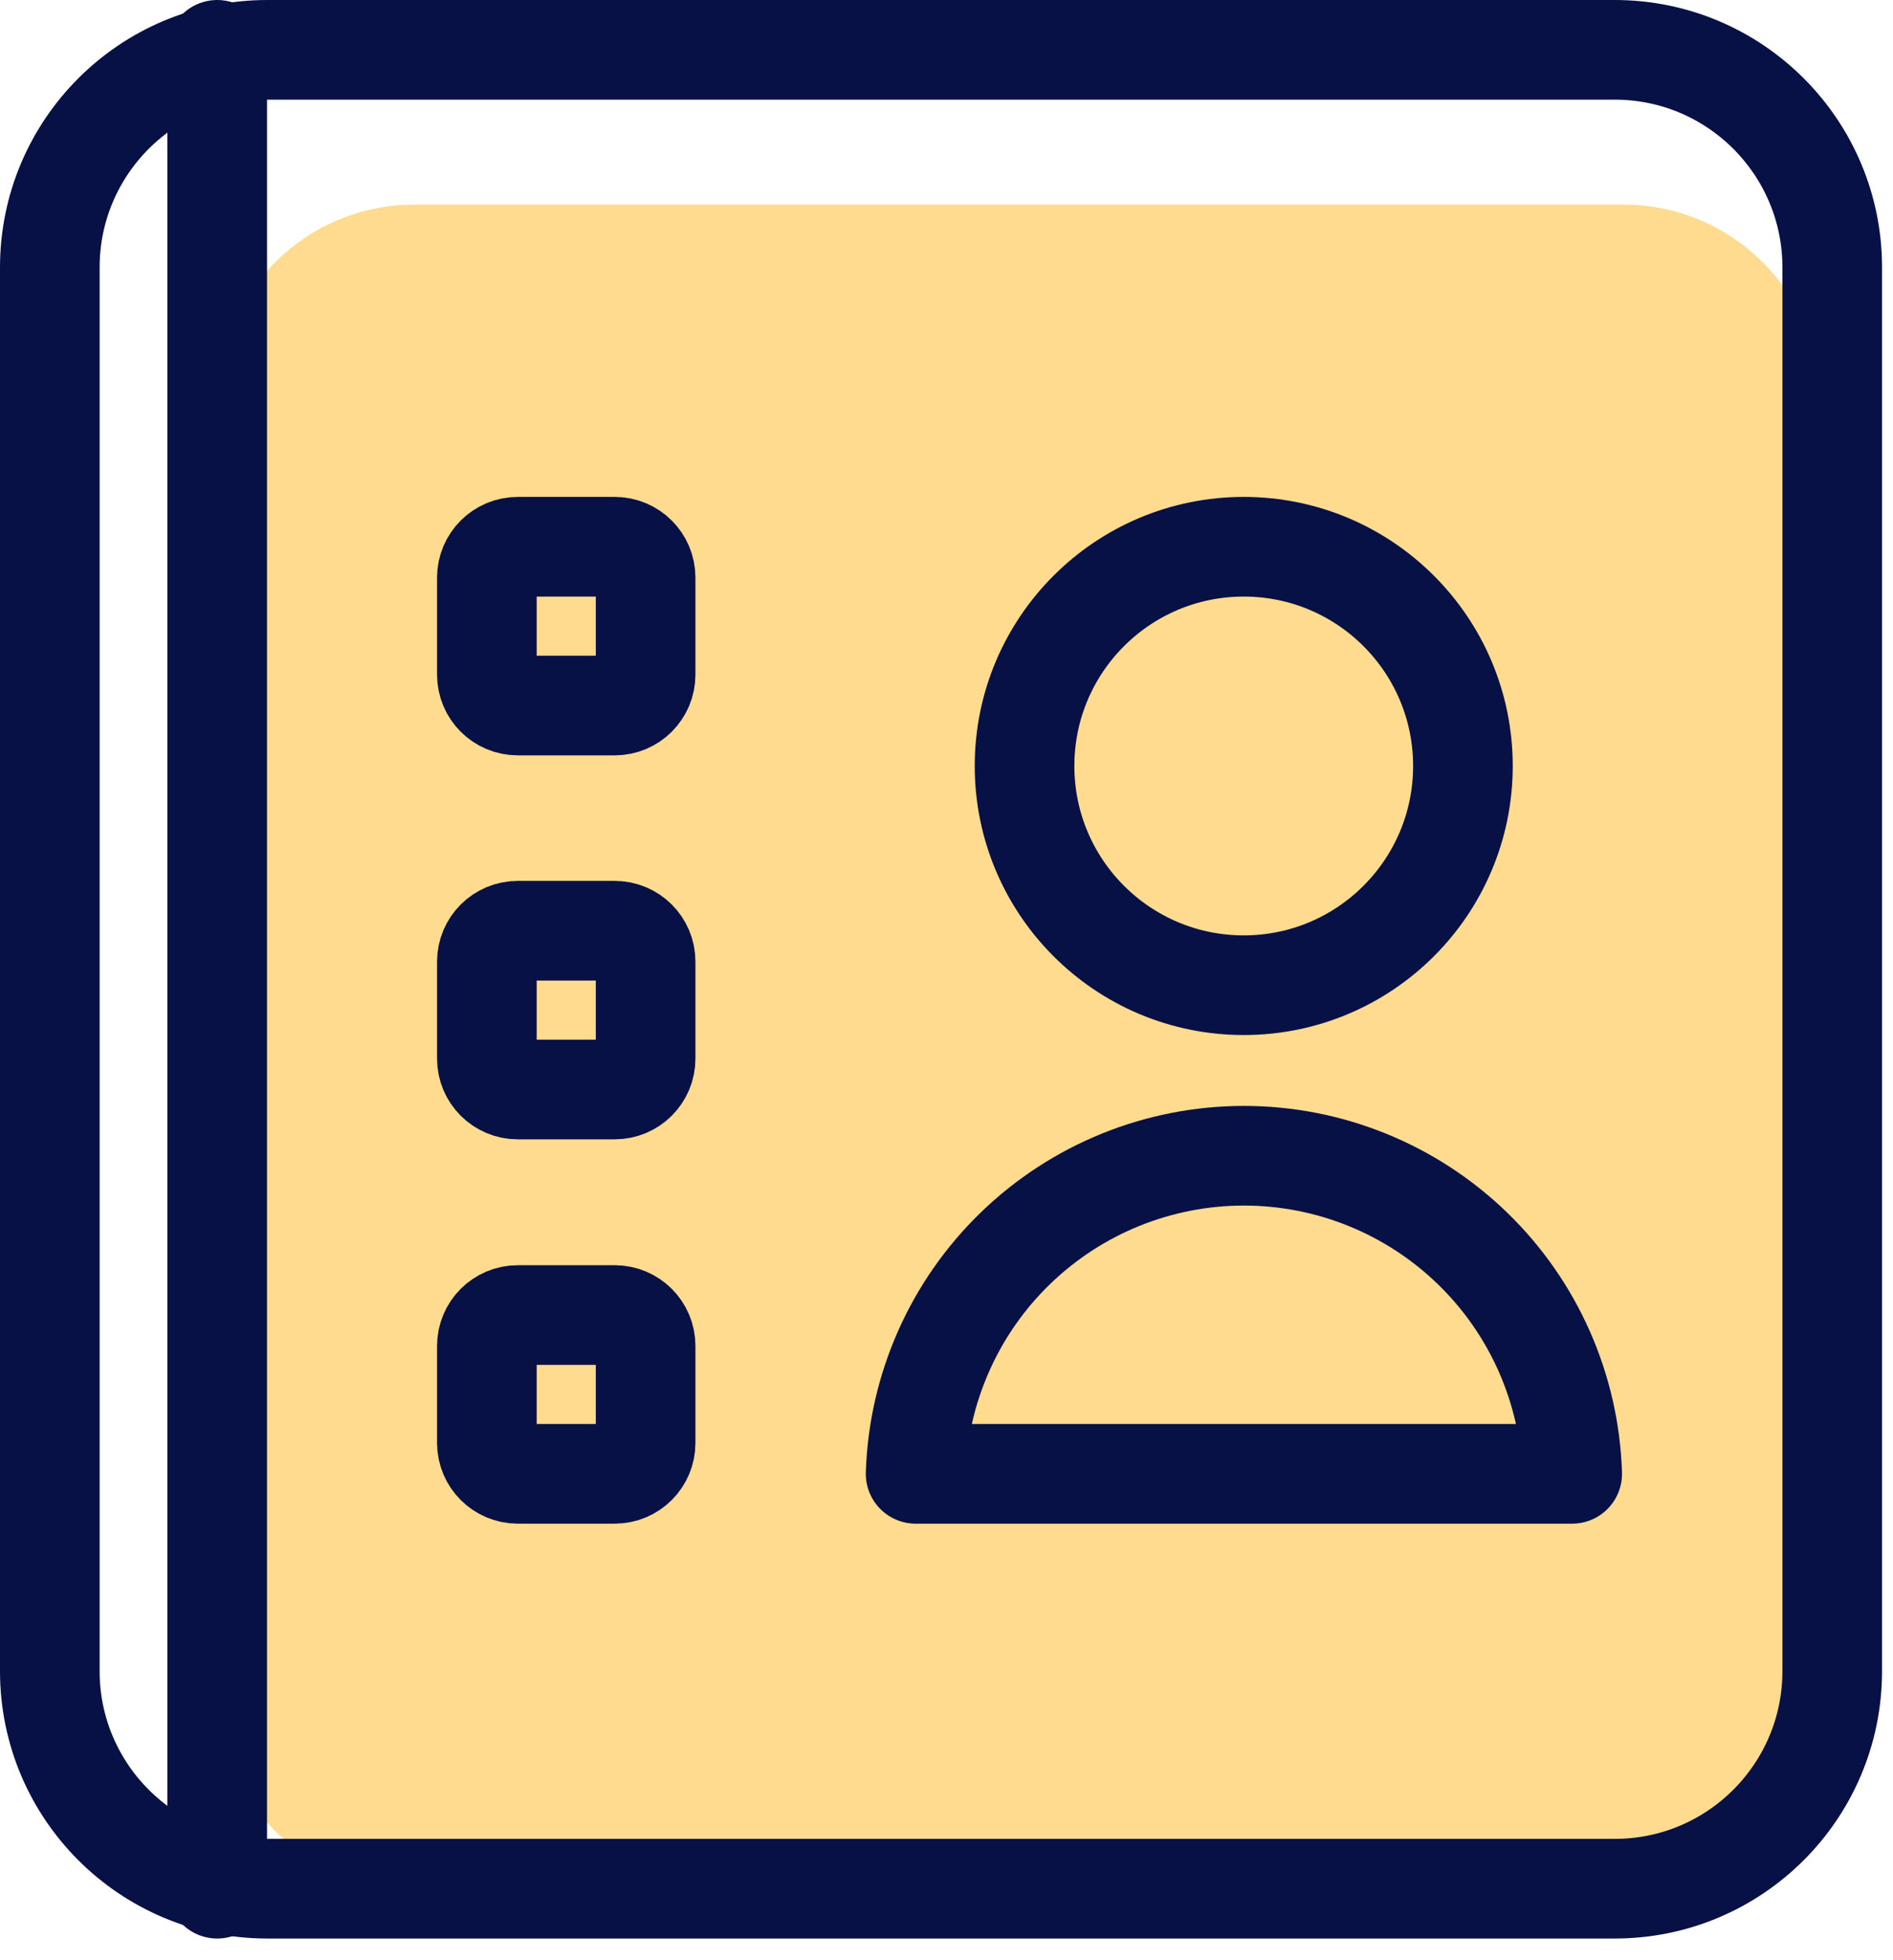<svg width="57" height="59" viewBox="0 0 57 59" fill="none" xmlns="http://www.w3.org/2000/svg">
<g clip-path="url(#clip0)">
<path d="M48.88 6.16H12.48C9.199 6.16 6.54 8.82 6.54 12.1V50.92C6.54 54.201 9.199 56.86 12.48 56.86H48.88C52.161 56.86 54.82 54.201 54.82 50.92V12.1C54.82 8.82 52.161 6.16 48.88 6.16Z" fill="#FEDB8F"/>
<path d="M48.62 1.5H8.05C4.433 1.5 1.5 4.433 1.5 8.05V50.31C1.5 53.928 4.433 56.86 8.05 56.86H48.62C52.237 56.86 55.17 53.928 55.17 50.31V8.05C55.17 4.433 52.237 1.5 48.62 1.5Z" stroke="#071146" stroke-width="3" stroke-linecap="round" stroke-linejoin="round"/>
<path d="M37.45 29.66C41.095 29.66 44.05 26.705 44.05 23.06C44.05 19.415 41.095 16.46 37.45 16.46C33.805 16.46 30.85 19.415 30.85 23.06C30.85 26.705 33.805 29.66 37.45 29.66Z" stroke="#071146" stroke-width="3" stroke-linecap="round" stroke-linejoin="round"/>
<path d="M47.34 44.37C47.258 41.803 46.181 39.368 44.336 37.581C42.491 35.794 40.024 34.794 37.455 34.794C34.886 34.794 32.419 35.794 30.574 37.581C28.729 39.368 27.652 41.803 27.57 44.37H47.34Z" stroke="#071146" stroke-width="3" stroke-linecap="round" stroke-linejoin="round"/>
<path d="M6.54 1.5V56.86" stroke="#071146" stroke-width="3" stroke-linecap="round" stroke-linejoin="round"/>
<path d="M18.51 16.46H15.59C15.076 16.46 14.66 16.876 14.66 17.39V20.31C14.66 20.824 15.076 21.24 15.59 21.24H18.51C19.024 21.24 19.44 20.824 19.44 20.31V17.39C19.44 16.876 19.024 16.46 18.51 16.46Z" stroke="#071146" stroke-width="3" stroke-linecap="round" stroke-linejoin="round"/>
<path d="M18.51 28.02H15.59C15.076 28.02 14.66 28.436 14.66 28.95V31.87C14.66 32.384 15.076 32.8 15.59 32.8H18.51C19.024 32.8 19.44 32.384 19.44 31.87V28.95C19.44 28.436 19.024 28.02 18.51 28.02Z" stroke="#071146" stroke-width="3" stroke-linecap="round" stroke-linejoin="round"/>
<path d="M18.51 39.59H15.59C15.076 39.59 14.66 40.006 14.66 40.52V43.44C14.66 43.953 15.076 44.37 15.59 44.37H18.51C19.024 44.37 19.44 43.953 19.44 43.44V40.52C19.44 40.006 19.024 39.59 18.51 39.59Z" stroke="#071146" stroke-width="3" stroke-linecap="round" stroke-linejoin="round"/>
</g>
<defs>
<clipPath id="clip0">
<rect width="56.67" height="58.36" fill="white"/>
</clipPath>
</defs>
</svg>
